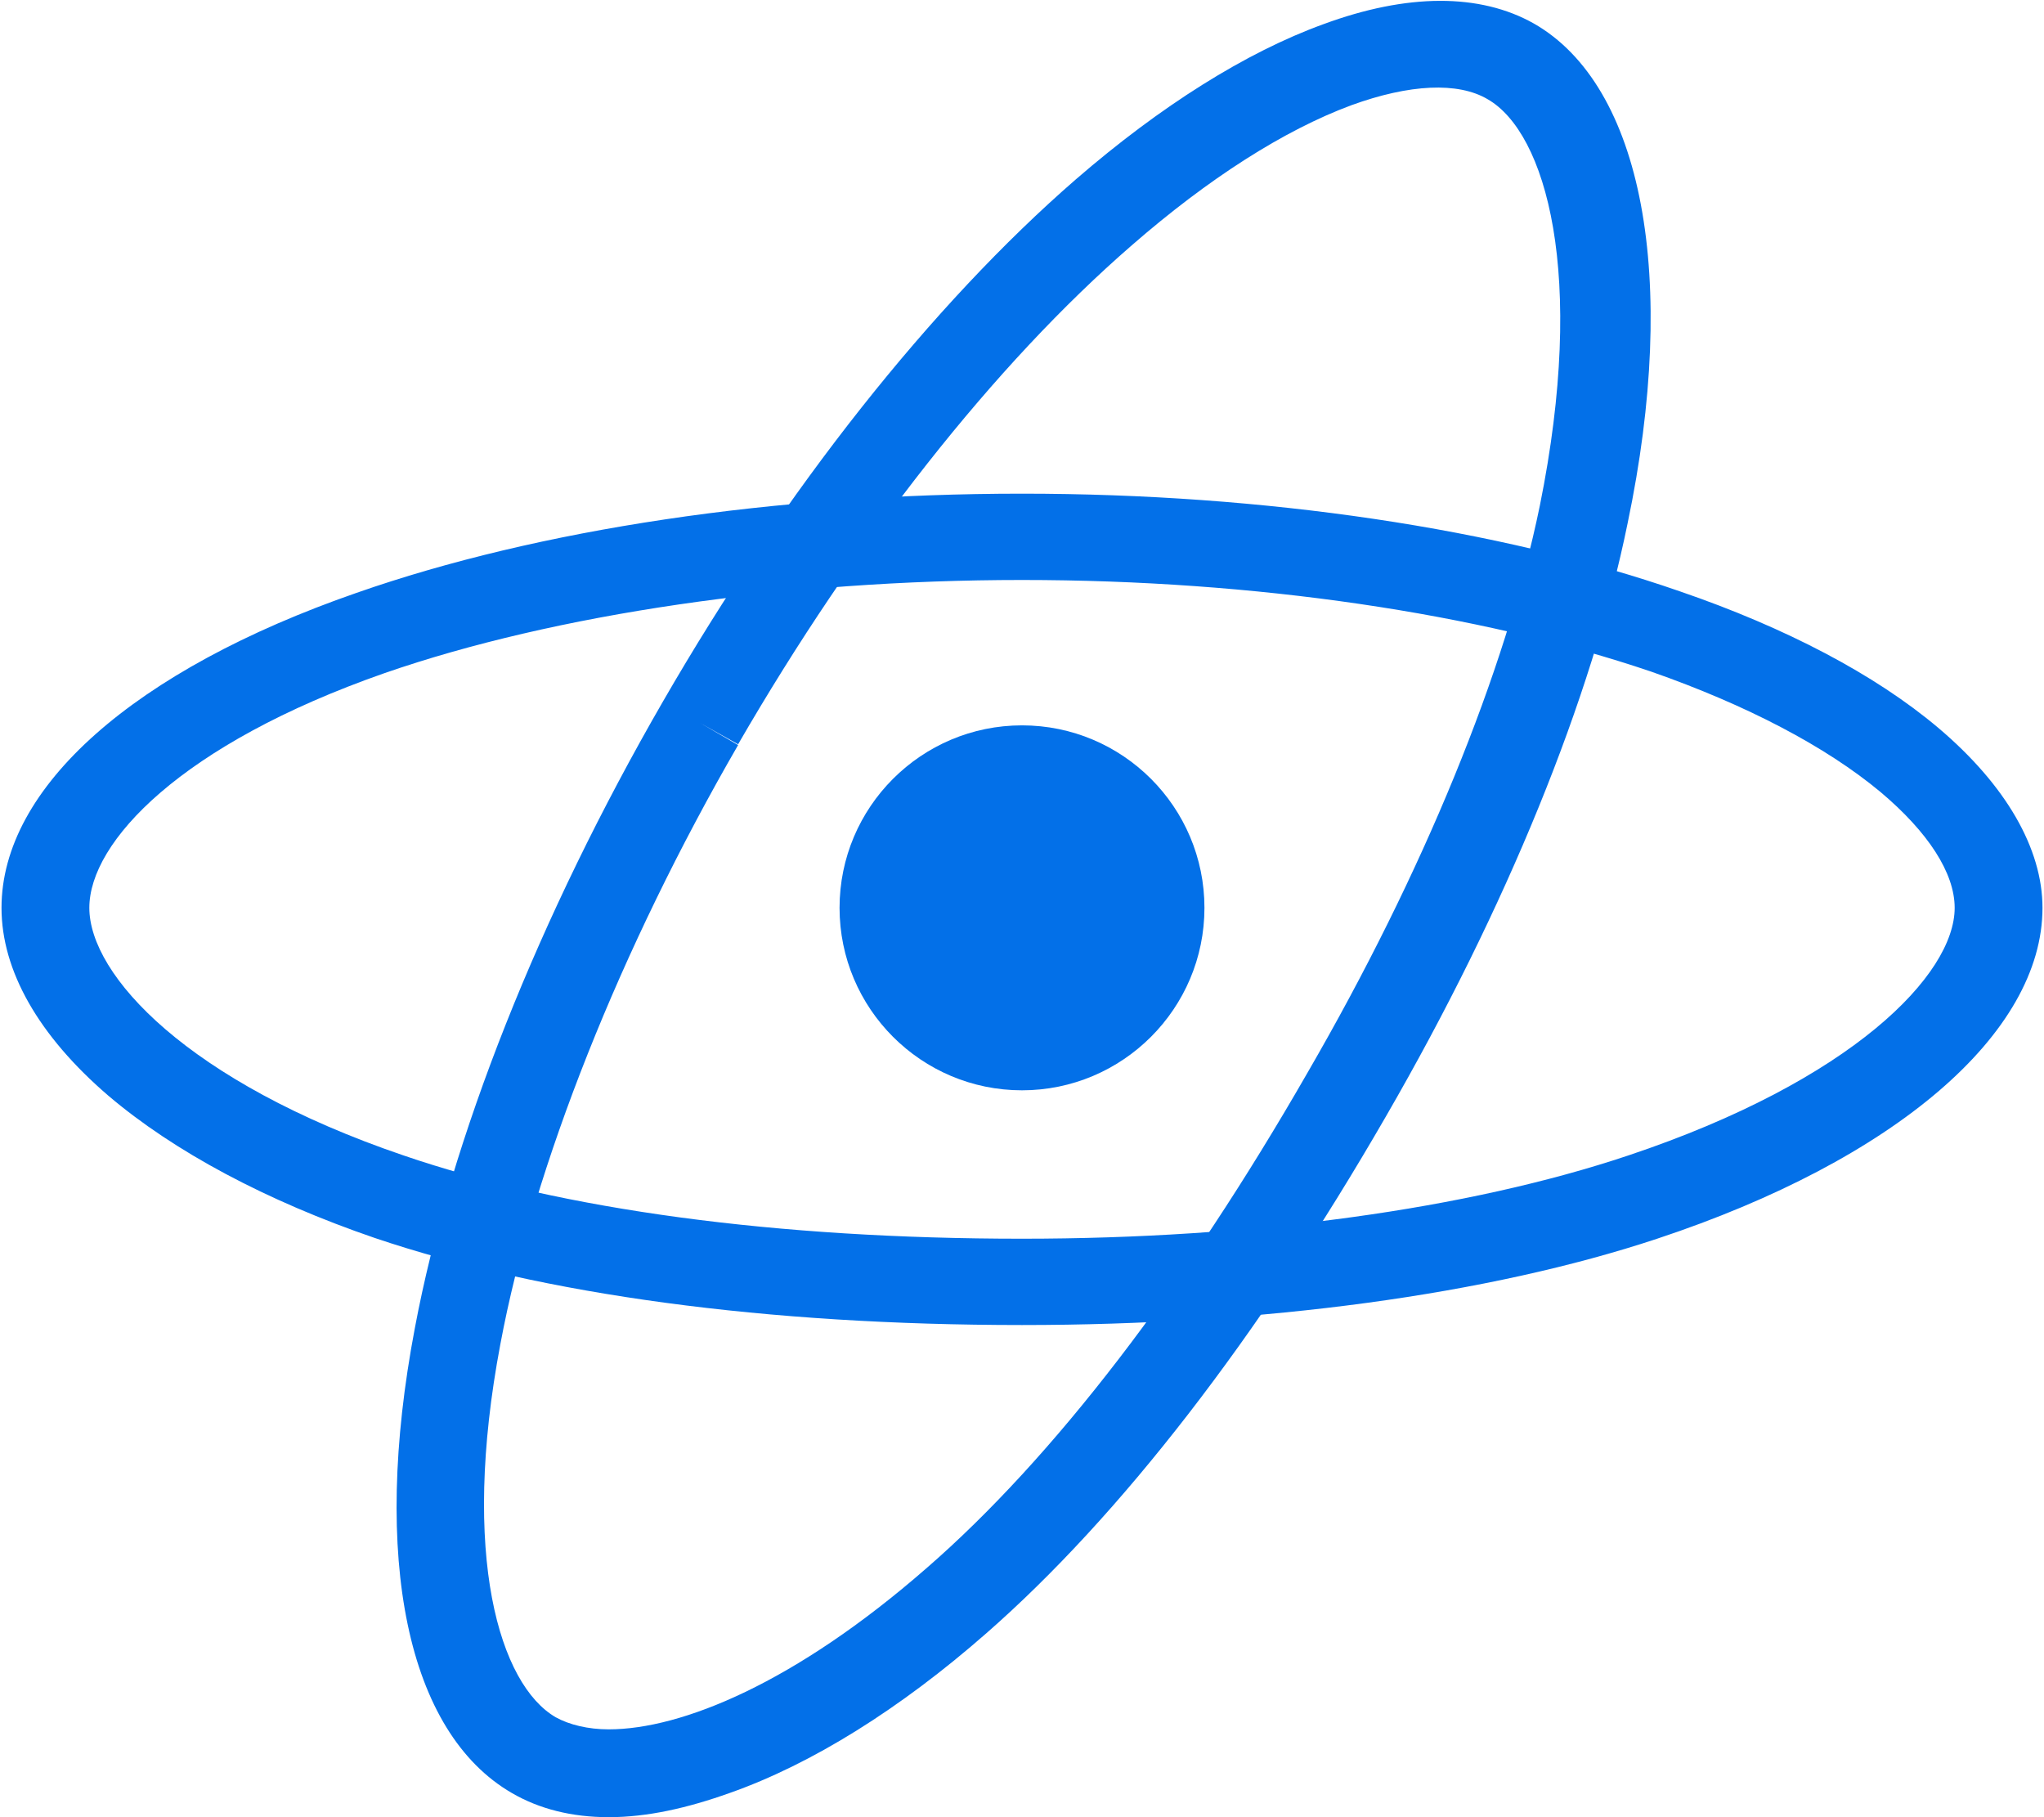 <svg width="27" height="24" viewBox="0 0 27 24" fill="none" xmlns="http://www.w3.org/2000/svg">
  <path d="M13.5 14.4C14.83 14.4 15.91 13.32 15.91 11.99C15.91 10.66 14.83 9.58 13.5 9.58C12.17 9.58 11.09 10.66 11.09 11.99C11.09 13.32 12.17 14.4 13.5 14.4Z" fill="#0370E8"/>
  <path d="M13.5 17.5C10.12 17.5 7.17 17.1 4.95 16.35C3.52 15.86 2.3 15.21 1.43 14.47C0.51 13.68 0.02 12.82 0.02 11.99C0.02 10.4 1.77 8.85 4.71 7.83C7.11 6.99 10.24 6.52 13.5 6.52C16.71 6.52 19.8 6.98 22.19 7.81C23.59 8.29 24.77 8.91 25.6 9.61C26.5 10.37 26.98 11.21 26.98 11.99C26.98 13.65 25.03 15.32 21.89 16.36C19.66 17.1 16.69 17.5 13.5 17.5ZM13.5 7.66C10.4 7.66 7.33 8.11 5.08 8.89C2.39 9.83 1.18 11.12 1.18 11.99C1.18 12.88 2.48 14.29 5.33 15.26C7.43 15.98 10.27 16.36 13.5 16.36C16.55 16.36 19.39 15.97 21.51 15.26C24.47 14.27 25.82 12.87 25.82 11.99C25.82 11.53 25.47 10.99 24.84 10.46C24.12 9.86 23.07 9.31 21.81 8.87C19.54 8.1 16.58 7.66 13.5 7.66Z" fill="#0370E8"/>
  <path d="M8.04 24C7.55 24 7.12 23.89 6.76 23.68C5.38 22.88 4.9 20.59 5.48 17.54C5.95 15.04 7.12 12.1 8.76 9.26C10.37 6.47 12.31 4.02 14.21 2.37C15.33 1.4 16.46 0.69 17.48 0.32C18.59 -0.09 19.55 -0.09 20.26 0.31C21.7 1.13 22.18 3.67 21.5 6.91C21.03 9.22 19.9 11.99 18.31 14.74C16.62 17.67 14.79 20.03 13.03 21.57C11.89 22.57 10.72 23.3 9.64 23.68C9.08 23.88 8.55 24 8.04 24ZM9.25 9.55L9.75 9.84C8.2 12.52 7.05 15.4 6.61 17.75C6.08 20.55 6.6 22.25 7.34 22.68C7.52 22.78 7.77 22.84 8.04 22.84C9 22.84 10.5 22.23 12.24 20.71C13.91 19.26 15.65 16.99 17.27 14.17C18.8 11.53 19.89 8.87 20.34 6.68C20.96 3.62 20.42 1.75 19.65 1.31C19.26 1.08 18.62 1.11 17.85 1.39C16.96 1.72 15.96 2.36 14.95 3.24C13.14 4.81 11.3 7.15 9.75 9.83L9.25 9.55Z" fill="#0370E8"/>
</svg>
